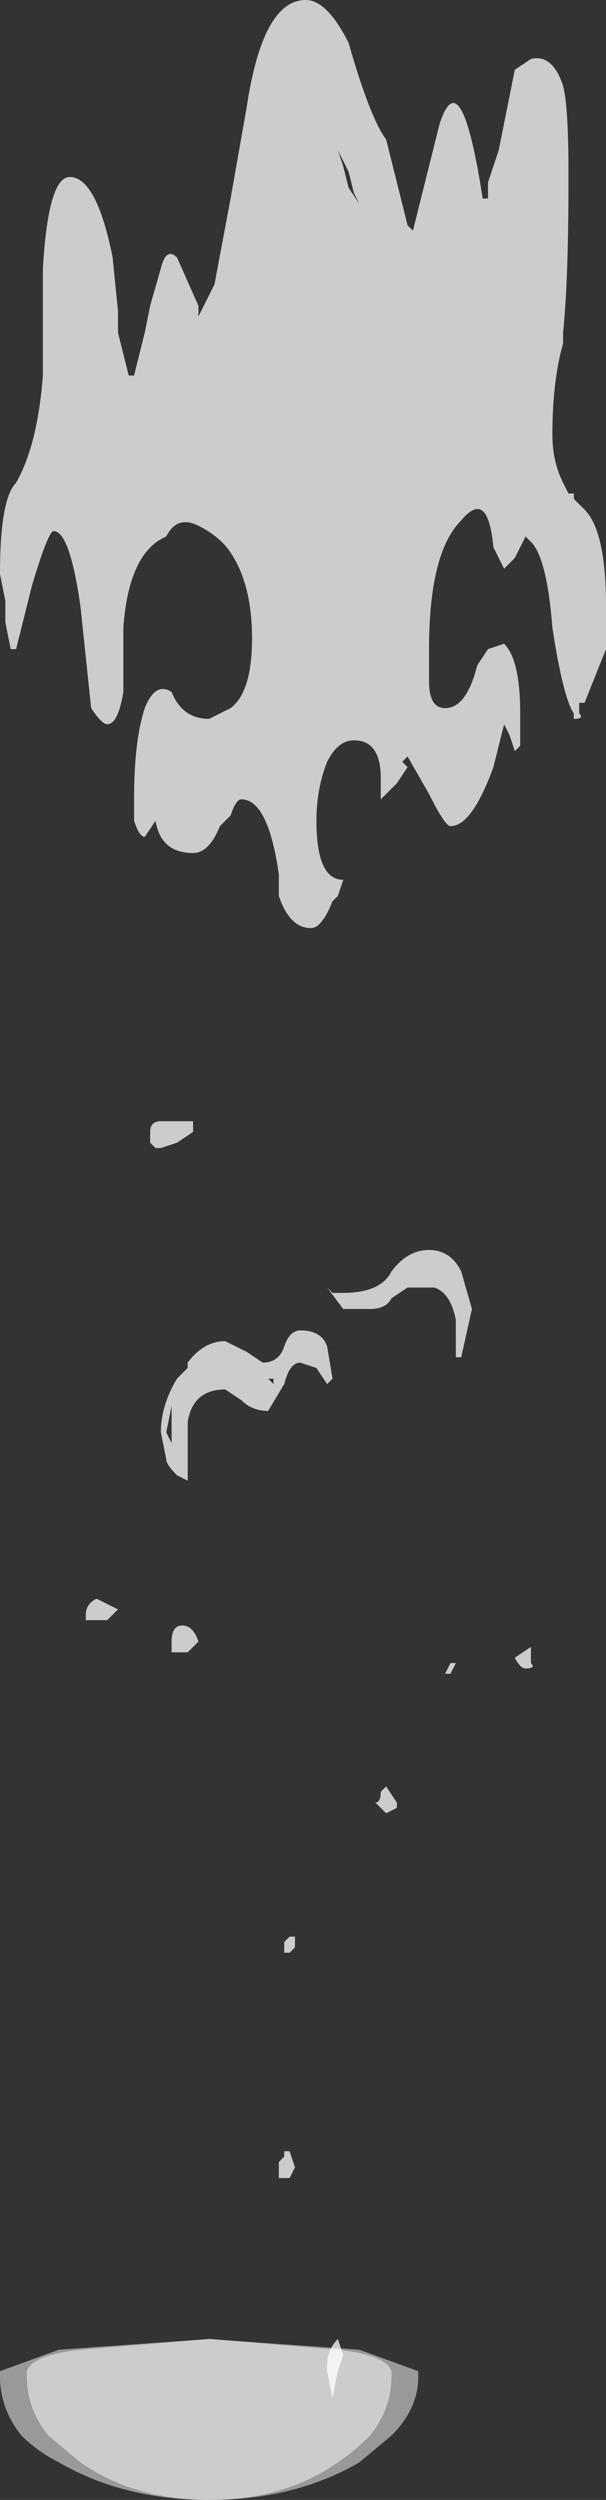 <?xml version="1.0" encoding="UTF-8" standalone="no"?>
<svg xmlns:ffdec="https://www.free-decompiler.com/flash" xmlns:xlink="http://www.w3.org/1999/xlink" ffdec:objectType="shape" height="23.3px" width="5.65px" xmlns="http://www.w3.org/2000/svg">
  <rect width="100%" height="100%" fill="#333333" stroke="none"/>
  <g transform="matrix(1.0, 0.0, 0.0, 1.0, 1.75, 22.25)">
    <path d="M2.15 -0.1 Q2.15 0.2 1.9 0.45 L1.6 0.7 Q1.0 1.05 0.2 1.05 -0.6 1.05 -1.2 0.7 -1.4 0.6 -1.55 0.45 -1.75 0.2 -1.75 -0.1 L-1.75 -0.15 -1.2 -0.35 0.2 -0.45 1.6 -0.35 2.15 -0.15 2.15 -0.1" fill="#ffffff" fill-opacity="0.502" fill-rule="evenodd" stroke="none"/>
    <path d="M1.9 -0.1 Q1.9 0.2 1.7 0.45 1.55 0.6 1.4 0.7 0.9 1.05 0.2 1.05 -0.5 1.05 -1.0 0.7 L-1.3 0.45 Q-1.5 0.2 -1.5 -0.1 L-1.5 -0.15 Q-1.45 -0.3 -1.0 -0.35 L0.2 -0.45 1.4 -0.35 Q1.85 -0.3 1.9 -0.15 L1.9 -0.1" fill="#ffffff" fill-opacity="0.502" fill-rule="evenodd" stroke="none"/>
    <path d="M1.85 -20.95 L2.05 -20.15 2.1 -20.1 2.35 -21.1 Q2.55 -21.7 2.75 -20.4 L2.8 -20.4 2.8 -20.55 2.9 -20.85 3.05 -21.6 3.2 -21.7 Q3.4 -21.75 3.5 -21.45 3.55 -21.25 3.55 -20.65 L3.55 -20.55 Q3.55 -19.65 3.5 -19.15 L3.5 -19.05 Q3.4 -18.7 3.4 -18.2 3.4 -17.95 3.5 -17.75 L3.55 -17.65 3.6 -17.65 3.6 -17.6 3.7 -17.5 Q3.9 -17.3 3.9 -16.6 L3.9 -16.2 3.7 -15.7 3.65 -15.7 3.65 -15.6 Q3.7 -15.55 3.6 -15.55 L3.6 -15.6 Q3.5 -15.75 3.4 -16.4 3.35 -17.05 3.2 -17.2 L3.15 -17.25 3.05 -17.05 2.95 -16.95 2.85 -17.15 Q2.8 -17.7 2.55 -17.4 2.25 -17.1 2.25 -16.2 L2.25 -15.9 Q2.25 -15.65 2.4 -15.65 2.6 -15.65 2.7 -16.05 L2.8 -16.2 2.95 -16.25 Q3.1 -16.1 3.1 -15.6 L3.1 -15.3 3.05 -15.25 3.0 -15.4 2.95 -15.5 2.85 -15.1 Q2.65 -14.55 2.45 -14.55 2.4 -14.55 2.25 -14.85 L2.05 -15.2 2.0 -15.15 2.05 -15.1 1.95 -14.95 1.8 -14.8 1.8 -15.0 Q1.8 -15.35 1.55 -15.35 1.4 -15.35 1.3 -15.15 1.2 -14.9 1.2 -14.6 1.2 -14.05 1.45 -14.05 L1.4 -13.9 1.35 -13.85 Q1.25 -13.6 1.15 -13.6 0.95 -13.6 0.85 -13.9 L0.85 -14.1 Q0.75 -14.8 0.5 -14.8 0.45 -14.8 0.4 -14.65 L0.3 -14.55 Q0.2 -14.3 0.05 -14.3 -0.25 -14.3 -0.3 -14.6 L-0.4 -14.45 Q-0.45 -14.45 -0.5 -14.6 L-0.5 -14.8 Q-0.5 -15.35 -0.4 -15.65 -0.3 -15.9 -0.15 -15.8 -0.05 -15.55 0.2 -15.55 L0.4 -15.65 Q0.6 -15.8 0.6 -16.3 0.6 -16.8 0.4 -17.1 0.3 -17.25 0.1 -17.35 -0.1 -17.45 -0.2 -17.25 -0.55 -17.1 -0.6 -16.4 L-0.6 -15.8 Q-0.65 -15.5 -0.75 -15.5 -0.8 -15.5 -0.9 -15.65 L-1.0 -16.6 Q-1.1 -17.3 -1.25 -17.3 -1.3 -17.3 -1.45 -16.8 L-1.6 -16.2 -1.65 -16.2 -1.7 -16.45 -1.7 -16.65 -1.75 -16.9 Q-1.75 -17.6 -1.6 -17.75 -1.4 -18.1 -1.35 -18.75 L-1.35 -19.75 Q-1.3 -20.6 -1.1 -20.6 -0.85 -20.6 -0.7 -19.85 L-0.65 -19.35 -0.65 -19.15 -0.55 -18.75 -0.5 -18.75 -0.4 -19.15 -0.35 -19.4 -0.25 -19.75 Q-0.2 -19.95 -0.1 -19.85 L0.1 -19.4 0.1 -19.3 0.25 -19.6 0.4 -20.4 0.55 -21.25 Q0.7 -22.25 1.1 -22.25 1.3 -22.25 1.5 -21.85 1.7 -21.15 1.85 -20.95 M1.55 -20.45 L1.5 -20.65 1.4 -20.85 1.45 -20.7 1.5 -20.5 1.6 -20.35 1.55 -20.45 M0.05 -11.7 L-0.1 -11.6 -0.25 -11.55 -0.3 -11.55 -0.35 -11.6 -0.35 -11.7 Q-0.35 -11.8 -0.25 -11.8 L0.05 -11.8 0.05 -11.7 M1.05 -9.85 Q1.25 -9.85 1.3 -9.7 L1.35 -9.4 1.3 -9.35 1.2 -9.5 1.05 -9.55 Q0.95 -9.55 0.9 -9.35 L0.75 -9.1 Q0.6 -9.1 0.5 -9.2 L0.35 -9.3 Q0.05 -9.3 0.0 -9.0 L0.0 -8.45 -0.1 -8.5 Q-0.2 -8.6 -0.2 -8.65 L-0.25 -8.9 Q-0.25 -9.15 -0.1 -9.4 L0.0 -9.5 0.0 -9.55 Q0.15 -9.75 0.35 -9.75 L0.55 -9.65 0.7 -9.55 Q0.85 -9.55 0.9 -9.7 0.95 -9.85 1.05 -9.85 M1.3 -10.25 L1.35 -10.2 1.45 -10.2 Q1.8 -10.2 1.9 -10.4 2.05 -10.6 2.25 -10.6 2.45 -10.6 2.55 -10.4 L2.65 -10.05 2.55 -9.6 2.5 -9.6 2.5 -9.95 Q2.45 -10.2 2.3 -10.25 L2.05 -10.25 1.9 -10.15 Q1.85 -10.05 1.7 -10.05 L1.45 -10.05 1.3 -10.25 M0.75 -9.4 L0.8 -9.35 0.8 -9.4 0.75 -9.4 M2.5 -6.75 L2.45 -6.65 2.4 -6.65 2.45 -6.75 2.5 -6.75 M1.8 -5.55 L1.85 -5.6 1.95 -5.45 1.95 -5.4 1.85 -5.35 1.75 -5.45 Q1.8 -5.45 1.8 -5.55 M0.95 -4.05 L0.9 -4.05 0.9 -4.15 0.95 -4.2 1.0 -4.2 1.0 -4.1 0.95 -4.05 M0.85 -2.0 L0.85 -2.1 0.9 -2.15 0.9 -2.2 0.95 -2.2 1.0 -2.05 0.95 -1.95 0.85 -1.95 0.85 -2.0 M1.3 -0.2 Q1.3 -0.35 1.4 -0.45 L1.45 -0.3 1.4 -0.15 1.35 0.1 1.3 -0.15 1.3 -0.2 M3.2 -6.9 L3.2 -6.75 Q3.25 -6.7 3.15 -6.7 3.1 -6.7 3.05 -6.8 L3.2 -6.9 M-0.15 -9.15 L-0.2 -8.9 -0.15 -8.8 -0.15 -9.15 M-0.15 -6.85 L-0.15 -6.95 Q-0.15 -7.1 -0.05 -7.1 0.05 -7.1 0.1 -6.95 L0.0 -6.85 -0.15 -6.85 M-0.65 -7.25 L-0.75 -7.15 -0.95 -7.15 -0.95 -7.2 Q-0.95 -7.3 -0.85 -7.35 L-0.65 -7.25" fill="#ffffff" fill-opacity="0.502" fill-rule="evenodd" stroke="none"/>
    <path d="M1.85 -20.95 L2.05 -20.15 2.1 -20.1 2.35 -21.1 Q2.55 -21.7 2.75 -20.4 L2.8 -20.4 2.8 -20.55 2.9 -20.85 3.05 -21.6 3.2 -21.7 Q3.4 -21.75 3.5 -21.45 3.55 -21.25 3.55 -20.65 L3.55 -20.55 Q3.55 -19.65 3.5 -19.15 L3.5 -19.05 Q3.4 -18.7 3.4 -18.2 3.4 -17.95 3.5 -17.75 L3.55 -17.65 3.6 -17.65 3.6 -17.6 3.7 -17.5 Q3.9 -17.3 3.9 -16.6 L3.9 -16.2 3.7 -15.7 3.65 -15.7 3.65 -15.6 Q3.7 -15.55 3.6 -15.55 L3.6 -15.6 Q3.5 -15.75 3.4 -16.4 3.35 -17.05 3.2 -17.2 L3.15 -17.25 3.05 -17.05 2.95 -16.95 2.85 -17.15 Q2.8 -17.7 2.55 -17.4 2.25 -17.1 2.25 -16.2 L2.25 -15.9 Q2.25 -15.65 2.4 -15.65 2.6 -15.65 2.7 -16.05 L2.8 -16.2 2.95 -16.25 Q3.1 -16.1 3.1 -15.6 L3.1 -15.3 3.05 -15.25 3.0 -15.4 2.95 -15.5 2.85 -15.1 Q2.65 -14.55 2.45 -14.55 2.4 -14.55 2.25 -14.85 L2.05 -15.2 2.0 -15.15 2.05 -15.1 1.95 -14.95 1.8 -14.8 1.8 -15.0 Q1.8 -15.35 1.55 -15.35 1.4 -15.35 1.3 -15.15 1.2 -14.9 1.2 -14.6 1.2 -14.05 1.45 -14.05 L1.4 -13.9 1.35 -13.85 Q1.25 -13.6 1.15 -13.6 0.95 -13.6 0.85 -13.9 L0.85 -14.1 Q0.75 -14.8 0.5 -14.8 0.45 -14.8 0.4 -14.65 L0.3 -14.55 Q0.2 -14.3 0.05 -14.3 -0.25 -14.3 -0.3 -14.6 L-0.4 -14.45 Q-0.45 -14.45 -0.5 -14.6 L-0.5 -14.8 Q-0.5 -15.35 -0.4 -15.65 -0.3 -15.9 -0.15 -15.8 -0.05 -15.55 0.2 -15.55 L0.4 -15.65 Q0.6 -15.8 0.6 -16.3 0.6 -16.8 0.4 -17.1 0.3 -17.25 0.1 -17.35 -0.1 -17.45 -0.2 -17.25 -0.55 -17.1 -0.6 -16.4 L-0.6 -15.8 Q-0.65 -15.5 -0.75 -15.5 -0.8 -15.5 -0.9 -15.65 L-1.0 -16.6 Q-1.1 -17.3 -1.25 -17.3 -1.3 -17.3 -1.45 -16.8 L-1.6 -16.2 -1.65 -16.2 -1.7 -16.45 -1.7 -16.65 -1.75 -16.9 Q-1.75 -17.6 -1.6 -17.75 -1.4 -18.1 -1.35 -18.75 L-1.35 -19.75 Q-1.3 -20.6 -1.1 -20.6 -0.85 -20.6 -0.7 -19.85 L-0.65 -19.35 -0.65 -19.15 -0.55 -18.75 -0.5 -18.75 -0.4 -19.15 -0.35 -19.4 -0.25 -19.75 Q-0.2 -19.95 -0.1 -19.85 L0.1 -19.4 0.1 -19.3 0.25 -19.6 0.4 -20.4 0.55 -21.25 Q0.7 -22.25 1.1 -22.25 1.3 -22.25 1.5 -21.85 1.7 -21.15 1.85 -20.95 M1.55 -20.45 L1.5 -20.65 1.4 -20.85 1.45 -20.7 1.5 -20.5 1.6 -20.35 1.55 -20.45 M0.05 -11.7 L-0.1 -11.6 -0.25 -11.55 -0.3 -11.55 -0.35 -11.6 -0.35 -11.7 Q-0.35 -11.8 -0.25 -11.8 L0.05 -11.8 0.05 -11.7 M1.05 -9.85 Q1.25 -9.85 1.3 -9.7 L1.35 -9.4 1.3 -9.35 1.2 -9.5 1.05 -9.55 Q0.95 -9.55 0.9 -9.35 L0.75 -9.1 Q0.6 -9.1 0.5 -9.2 L0.35 -9.3 Q0.05 -9.3 0.0 -9.0 L0.0 -8.45 -0.1 -8.5 Q-0.2 -8.6 -0.2 -8.65 L-0.25 -8.9 Q-0.25 -9.15 -0.1 -9.4 L0.0 -9.5 0.0 -9.55 Q0.15 -9.75 0.35 -9.75 L0.55 -9.65 0.7 -9.55 Q0.85 -9.55 0.9 -9.7 0.95 -9.85 1.05 -9.85 M1.3 -10.25 L1.35 -10.2 1.45 -10.2 Q1.8 -10.2 1.9 -10.4 2.05 -10.6 2.25 -10.6 2.45 -10.6 2.55 -10.4 L2.65 -10.05 2.55 -9.6 2.5 -9.6 2.5 -9.95 Q2.45 -10.2 2.3 -10.25 L2.05 -10.25 1.9 -10.15 Q1.85 -10.05 1.7 -10.05 L1.45 -10.05 1.3 -10.25 M0.75 -9.4 L0.8 -9.35 0.8 -9.4 0.75 -9.4 M2.5 -6.75 L2.45 -6.65 2.4 -6.65 2.45 -6.75 2.5 -6.75 M1.8 -5.55 L1.85 -5.6 1.95 -5.45 1.95 -5.4 1.85 -5.35 1.75 -5.45 Q1.8 -5.45 1.8 -5.55 M0.95 -4.05 L0.9 -4.05 0.9 -4.15 0.95 -4.2 1.0 -4.2 1.0 -4.1 0.95 -4.05 M0.95 -2.2 L1.0 -2.05 0.95 -1.95 0.85 -1.95 0.85 -2.1 0.9 -2.15 0.9 -2.2 0.95 -2.2 M1.3 -0.2 Q1.3 -0.35 1.4 -0.45 L1.45 -0.3 1.4 -0.15 1.35 0.1 1.3 -0.15 1.3 -0.2 M3.2 -6.9 L3.2 -6.75 Q3.25 -6.7 3.15 -6.7 3.1 -6.7 3.05 -6.8 L3.2 -6.9 M-0.15 -9.15 L-0.2 -8.9 -0.15 -8.8 -0.15 -9.15 M-0.15 -6.85 L-0.15 -6.95 Q-0.15 -7.1 -0.05 -7.1 0.05 -7.1 0.1 -6.95 L0.0 -6.85 -0.15 -6.85 M-0.65 -7.25 L-0.75 -7.15 -0.95 -7.15 -0.95 -7.2 Q-0.95 -7.3 -0.85 -7.35 L-0.65 -7.25" fill="#ffffff" fill-opacity="0.502" fill-rule="evenodd" stroke="none"/>
  </g>
</svg>
